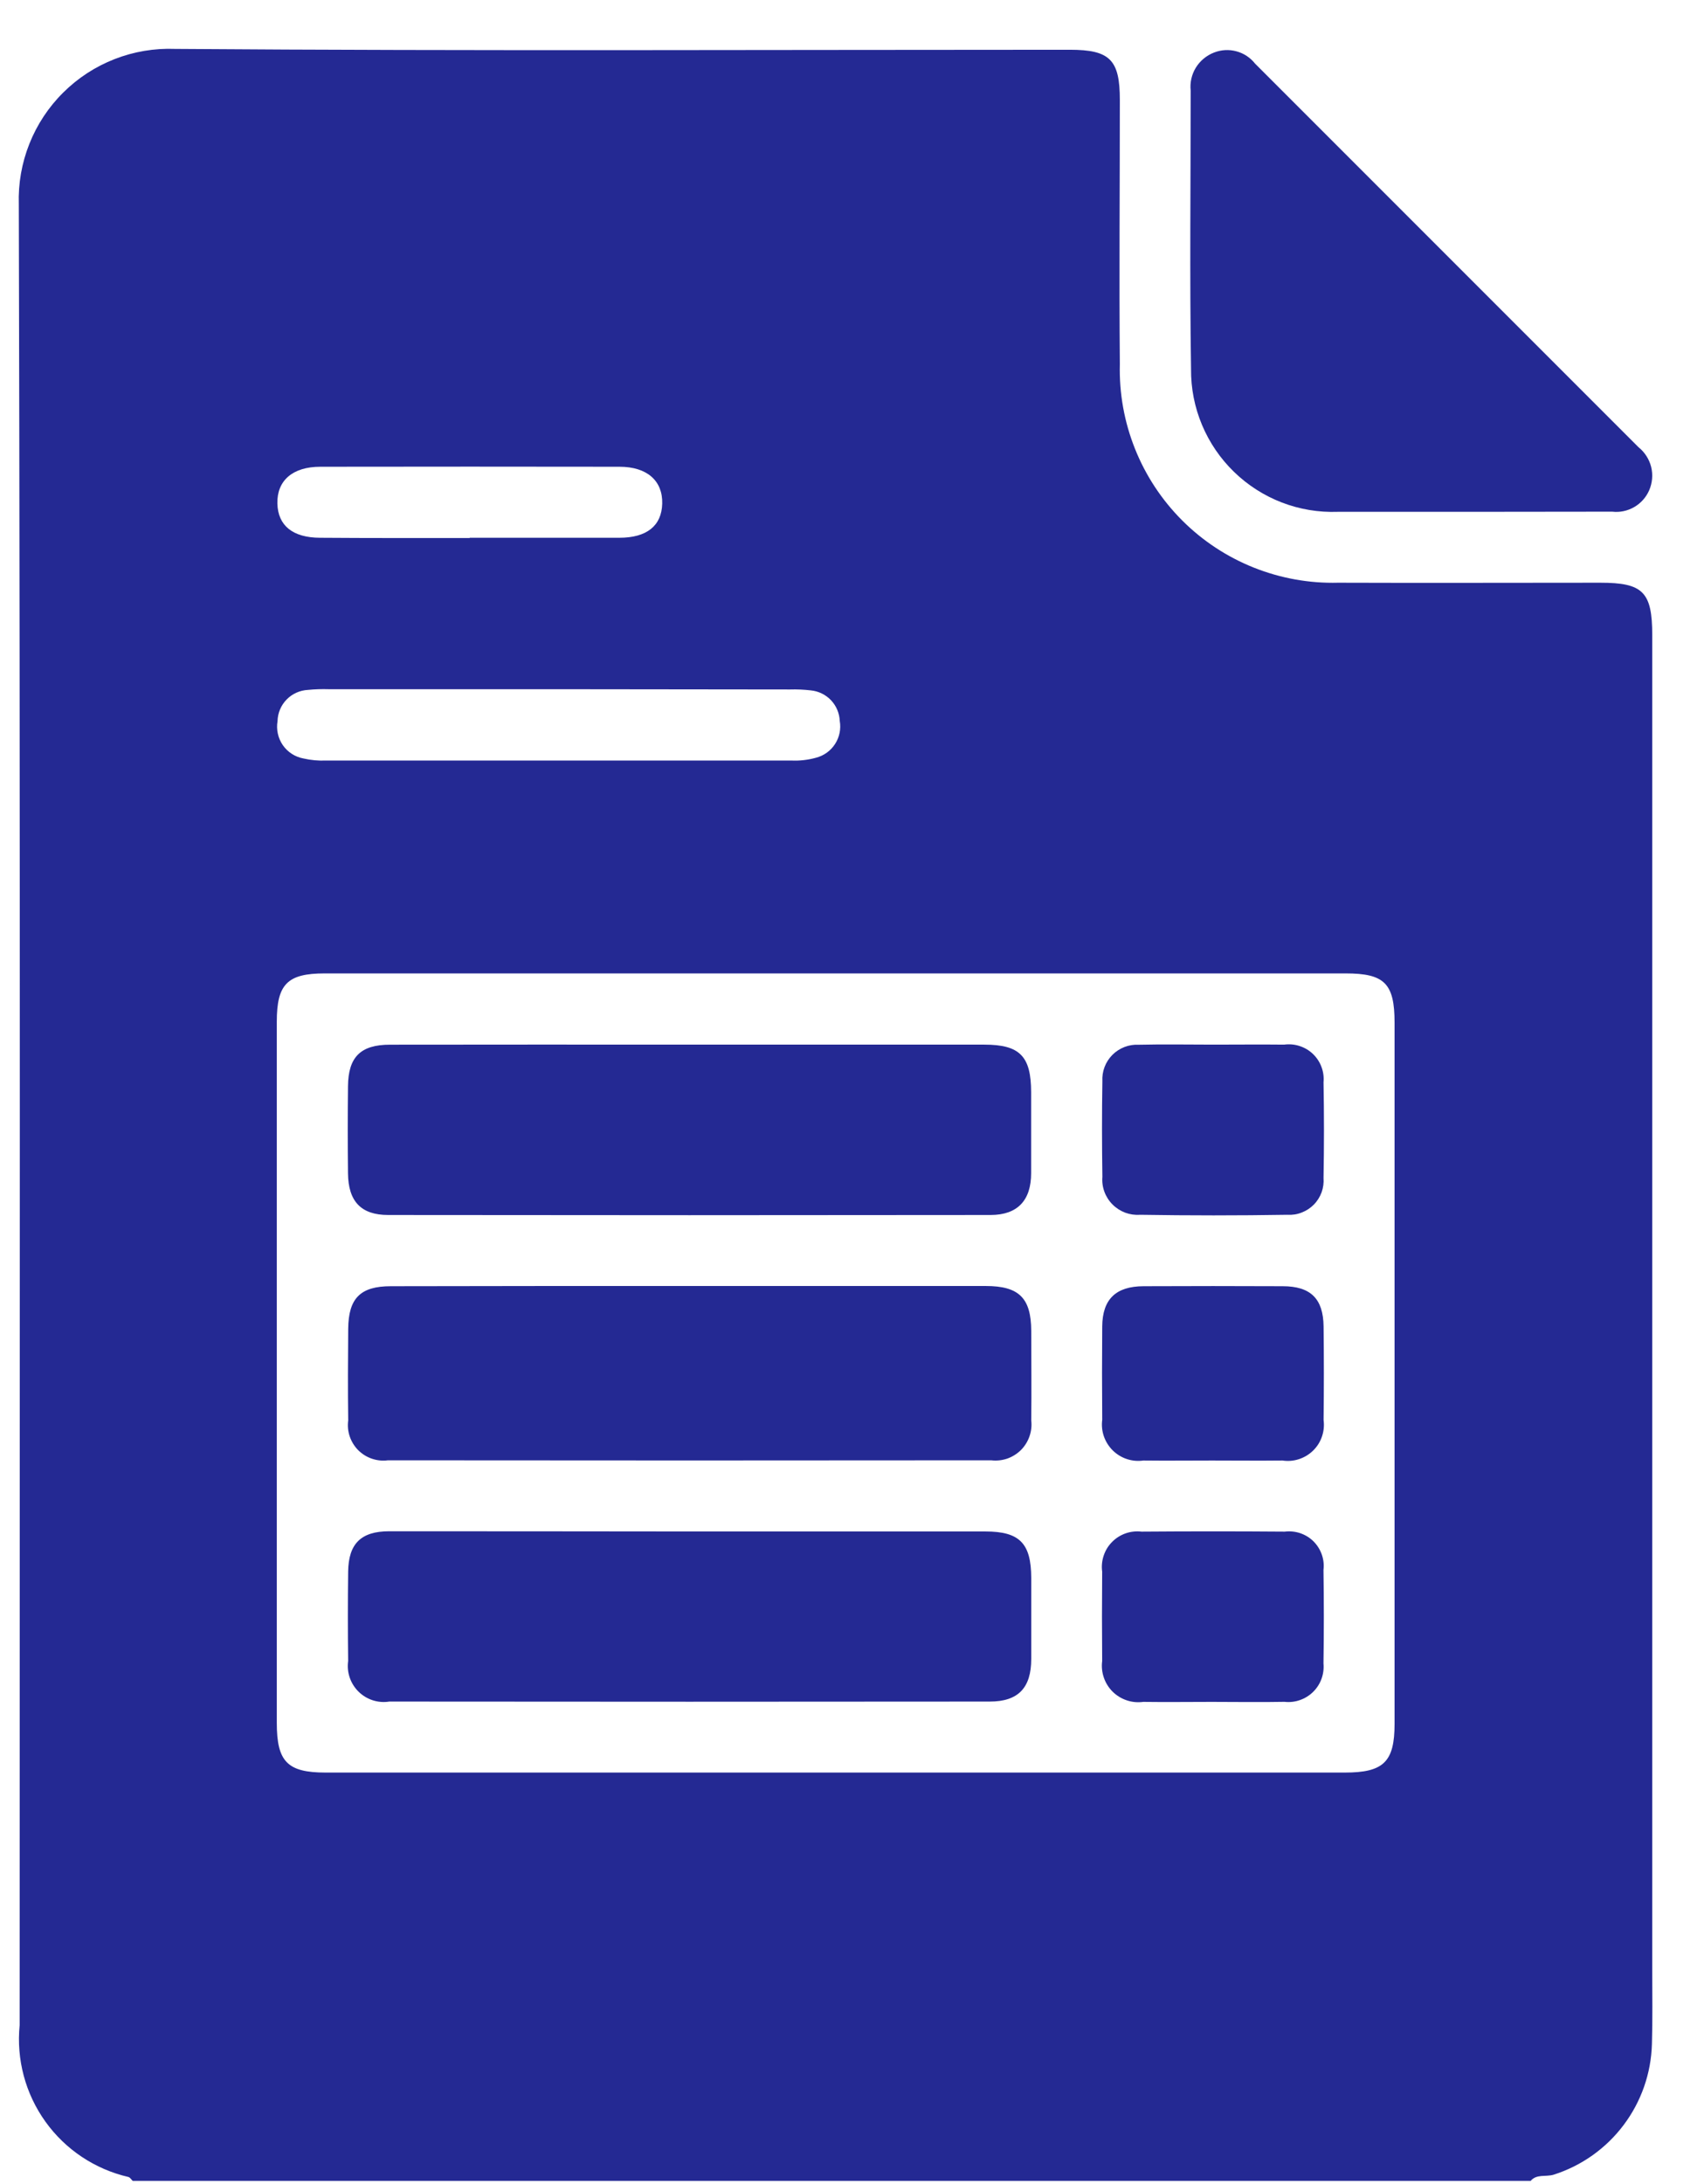 <svg width="32" height="41" viewBox="0 0 32 41" fill="none" xmlns="http://www.w3.org/2000/svg">
<path d="M28.745 40.94H2.492C2.466 40.915 2.444 40.877 2.413 40.867C1.784 40.722 1.229 40.353 0.853 39.828C0.477 39.304 0.305 38.66 0.369 38.017C0.369 26.622 0.383 15.228 0.353 3.834C0.341 3.446 0.408 3.06 0.552 2.699C0.695 2.339 0.911 2.011 1.187 1.738C1.462 1.464 1.791 1.25 2.153 1.109C2.514 0.968 2.901 0.903 3.289 0.918C8.889 0.959 14.489 0.934 20.089 0.934C20.845 0.934 21.03 1.122 21.03 1.878C21.03 3.532 21.016 5.186 21.03 6.839C21.016 7.382 21.113 7.921 21.314 8.424C21.515 8.928 21.817 9.386 22.2 9.769C22.584 10.153 23.041 10.454 23.545 10.655C24.049 10.856 24.588 10.953 25.13 10.939C26.771 10.945 28.411 10.939 30.052 10.939C30.852 10.939 31.028 11.11 31.028 11.923C31.028 20.271 31.028 28.618 31.028 36.965C31.028 37.434 31.036 37.903 31.022 38.371C31.007 38.921 30.821 39.453 30.49 39.892C30.159 40.332 29.699 40.658 29.175 40.824C29.03 40.868 28.854 40.807 28.745 40.94ZM15.705 18.273H6.098C5.398 18.273 5.198 18.473 5.198 19.18C5.198 23.568 5.198 27.955 5.198 32.342C5.198 33.072 5.398 33.275 6.116 33.275H25.253C25.983 33.275 26.189 33.075 26.189 32.36C26.189 27.973 26.189 23.586 26.189 19.198C26.189 18.462 26 18.273 25.271 18.273H15.705ZM10.505 12.938H6.173C6.043 12.934 5.913 12.938 5.783 12.951C5.631 12.959 5.488 13.023 5.382 13.132C5.276 13.241 5.215 13.386 5.212 13.538C5.185 13.695 5.221 13.857 5.311 13.988C5.402 14.119 5.541 14.209 5.698 14.238C5.837 14.27 5.98 14.283 6.122 14.277C9.036 14.277 11.95 14.277 14.864 14.277C15.019 14.284 15.175 14.266 15.325 14.224C15.472 14.186 15.6 14.094 15.682 13.966C15.765 13.838 15.796 13.684 15.77 13.534C15.764 13.389 15.706 13.251 15.606 13.145C15.506 13.04 15.371 12.974 15.226 12.96C15.097 12.945 14.967 12.939 14.837 12.943L10.505 12.938ZM8.82 10.095C9.757 10.095 10.694 10.095 11.63 10.095C12.148 10.095 12.425 9.869 12.436 9.455C12.447 9.026 12.153 8.763 11.636 8.762C9.763 8.759 7.889 8.759 6.015 8.762C5.494 8.762 5.199 9.023 5.209 9.452C5.219 9.866 5.497 10.093 6.009 10.095C6.946 10.102 7.883 10.1 8.82 10.1V10.095Z" fill="#242993"/>
<path d="M27.583 9.608C26.763 9.608 25.944 9.608 25.124 9.608C24.765 9.621 24.407 9.562 24.072 9.433C23.737 9.304 23.431 9.108 23.174 8.858C22.916 8.608 22.712 8.308 22.573 7.977C22.434 7.645 22.364 7.29 22.367 6.93C22.34 5.187 22.36 3.444 22.36 1.7C22.344 1.55 22.378 1.399 22.457 1.27C22.537 1.141 22.656 1.042 22.797 0.987C22.931 0.934 23.079 0.925 23.218 0.963C23.358 1 23.481 1.082 23.57 1.195C25.97 3.595 28.37 5.995 30.77 8.395C30.888 8.49 30.971 8.62 31.008 8.766C31.044 8.913 31.03 9.067 30.97 9.205C30.912 9.337 30.814 9.447 30.689 9.519C30.564 9.591 30.419 9.622 30.276 9.605C29.375 9.605 28.478 9.608 27.583 9.608Z" fill="#242993"/>
<path d="M12.926 24.141H18.512C19.135 24.141 19.363 24.366 19.366 24.981C19.366 25.541 19.373 26.101 19.366 26.661C19.378 26.763 19.367 26.866 19.333 26.963C19.3 27.059 19.245 27.147 19.173 27.22C19.1 27.292 19.012 27.347 18.916 27.381C18.819 27.414 18.716 27.425 18.614 27.413C14.838 27.417 11.062 27.417 7.285 27.413C7.184 27.427 7.081 27.416 6.984 27.383C6.887 27.35 6.799 27.295 6.727 27.223C6.655 27.151 6.601 27.062 6.568 26.966C6.535 26.869 6.525 26.766 6.539 26.664C6.531 26.091 6.534 25.518 6.539 24.945C6.544 24.372 6.767 24.145 7.339 24.145C9.202 24.141 11.064 24.14 12.926 24.141Z" fill="#242993"/>
<path d="M12.984 19.61H18.484C19.151 19.61 19.363 19.827 19.364 20.502C19.364 21.009 19.364 21.517 19.364 22.024C19.364 22.531 19.111 22.807 18.605 22.808C14.833 22.813 11.061 22.813 7.289 22.808C6.779 22.808 6.541 22.551 6.535 22.027C6.529 21.481 6.529 20.935 6.535 20.388C6.541 19.841 6.773 19.611 7.324 19.611C9.208 19.609 11.095 19.608 12.984 19.61Z" fill="#242993"/>
<path d="M12.964 28.749C14.811 28.749 16.658 28.749 18.505 28.749C19.147 28.749 19.364 28.971 19.366 29.62C19.366 30.127 19.366 30.635 19.366 31.142C19.366 31.687 19.12 31.942 18.587 31.942C14.828 31.946 11.07 31.946 7.311 31.942C7.207 31.959 7.1 31.95 7 31.918C6.899 31.885 6.808 31.83 6.733 31.756C6.658 31.682 6.601 31.591 6.567 31.491C6.533 31.391 6.523 31.285 6.538 31.18C6.531 30.621 6.531 30.062 6.538 29.502C6.545 28.978 6.779 28.746 7.308 28.745C9.193 28.745 11.078 28.747 12.964 28.749Z" fill="#242993"/>
<path d="M22.759 27.417C22.33 27.417 21.901 27.422 21.473 27.417C21.369 27.432 21.262 27.423 21.163 27.39C21.062 27.357 20.971 27.301 20.896 27.227C20.822 27.153 20.765 27.063 20.73 26.963C20.696 26.864 20.685 26.758 20.699 26.653C20.694 26.068 20.694 25.484 20.699 24.899C20.704 24.389 20.954 24.147 21.475 24.145C22.346 24.141 23.216 24.141 24.087 24.145C24.613 24.145 24.85 24.379 24.856 24.901C24.863 25.486 24.863 26.07 24.856 26.655C24.87 26.759 24.86 26.866 24.826 26.965C24.793 27.065 24.736 27.155 24.661 27.229C24.586 27.303 24.495 27.358 24.395 27.391C24.295 27.424 24.189 27.433 24.085 27.417C23.643 27.422 23.201 27.417 22.759 27.417Z" fill="#242993"/>
<path d="M22.789 19.61C23.231 19.61 23.673 19.605 24.115 19.61C24.212 19.597 24.312 19.605 24.405 19.636C24.499 19.666 24.585 19.717 24.656 19.785C24.727 19.853 24.782 19.936 24.816 20.028C24.851 20.12 24.864 20.219 24.855 20.317C24.866 20.917 24.866 21.515 24.855 22.111C24.862 22.203 24.85 22.295 24.819 22.382C24.787 22.468 24.738 22.547 24.673 22.613C24.609 22.678 24.531 22.729 24.445 22.762C24.36 22.796 24.268 22.81 24.176 22.804C23.253 22.819 22.331 22.819 21.408 22.804C21.313 22.811 21.218 22.797 21.129 22.764C21.04 22.73 20.959 22.678 20.892 22.61C20.825 22.543 20.773 22.462 20.74 22.372C20.707 22.283 20.694 22.187 20.702 22.092C20.693 21.492 20.692 20.892 20.702 20.299C20.697 20.208 20.71 20.116 20.743 20.03C20.775 19.945 20.826 19.867 20.89 19.802C20.955 19.737 21.033 19.687 21.118 19.654C21.204 19.621 21.296 19.607 21.387 19.612C21.853 19.601 22.321 19.61 22.789 19.61Z" fill="#242993"/>
<path d="M22.757 31.948C22.328 31.948 21.899 31.954 21.47 31.948C21.366 31.962 21.259 31.953 21.16 31.919C21.06 31.886 20.969 31.83 20.894 31.756C20.819 31.681 20.763 31.591 20.729 31.491C20.695 31.392 20.684 31.285 20.698 31.181C20.693 30.622 20.693 30.063 20.698 29.504C20.684 29.403 20.694 29.3 20.726 29.204C20.758 29.107 20.811 29.019 20.883 28.947C20.954 28.874 21.041 28.819 21.137 28.785C21.233 28.751 21.336 28.74 21.437 28.752C22.334 28.745 23.23 28.745 24.127 28.752C24.225 28.74 24.324 28.75 24.417 28.781C24.511 28.813 24.596 28.865 24.666 28.934C24.736 29.004 24.789 29.088 24.822 29.181C24.855 29.274 24.866 29.373 24.854 29.471C24.863 30.056 24.863 30.64 24.854 31.225C24.863 31.323 24.851 31.422 24.817 31.515C24.784 31.607 24.73 31.691 24.66 31.76C24.59 31.829 24.505 31.882 24.412 31.914C24.319 31.947 24.22 31.958 24.122 31.947C23.667 31.956 23.212 31.948 22.757 31.948Z" fill="#242993"/>
</svg>
